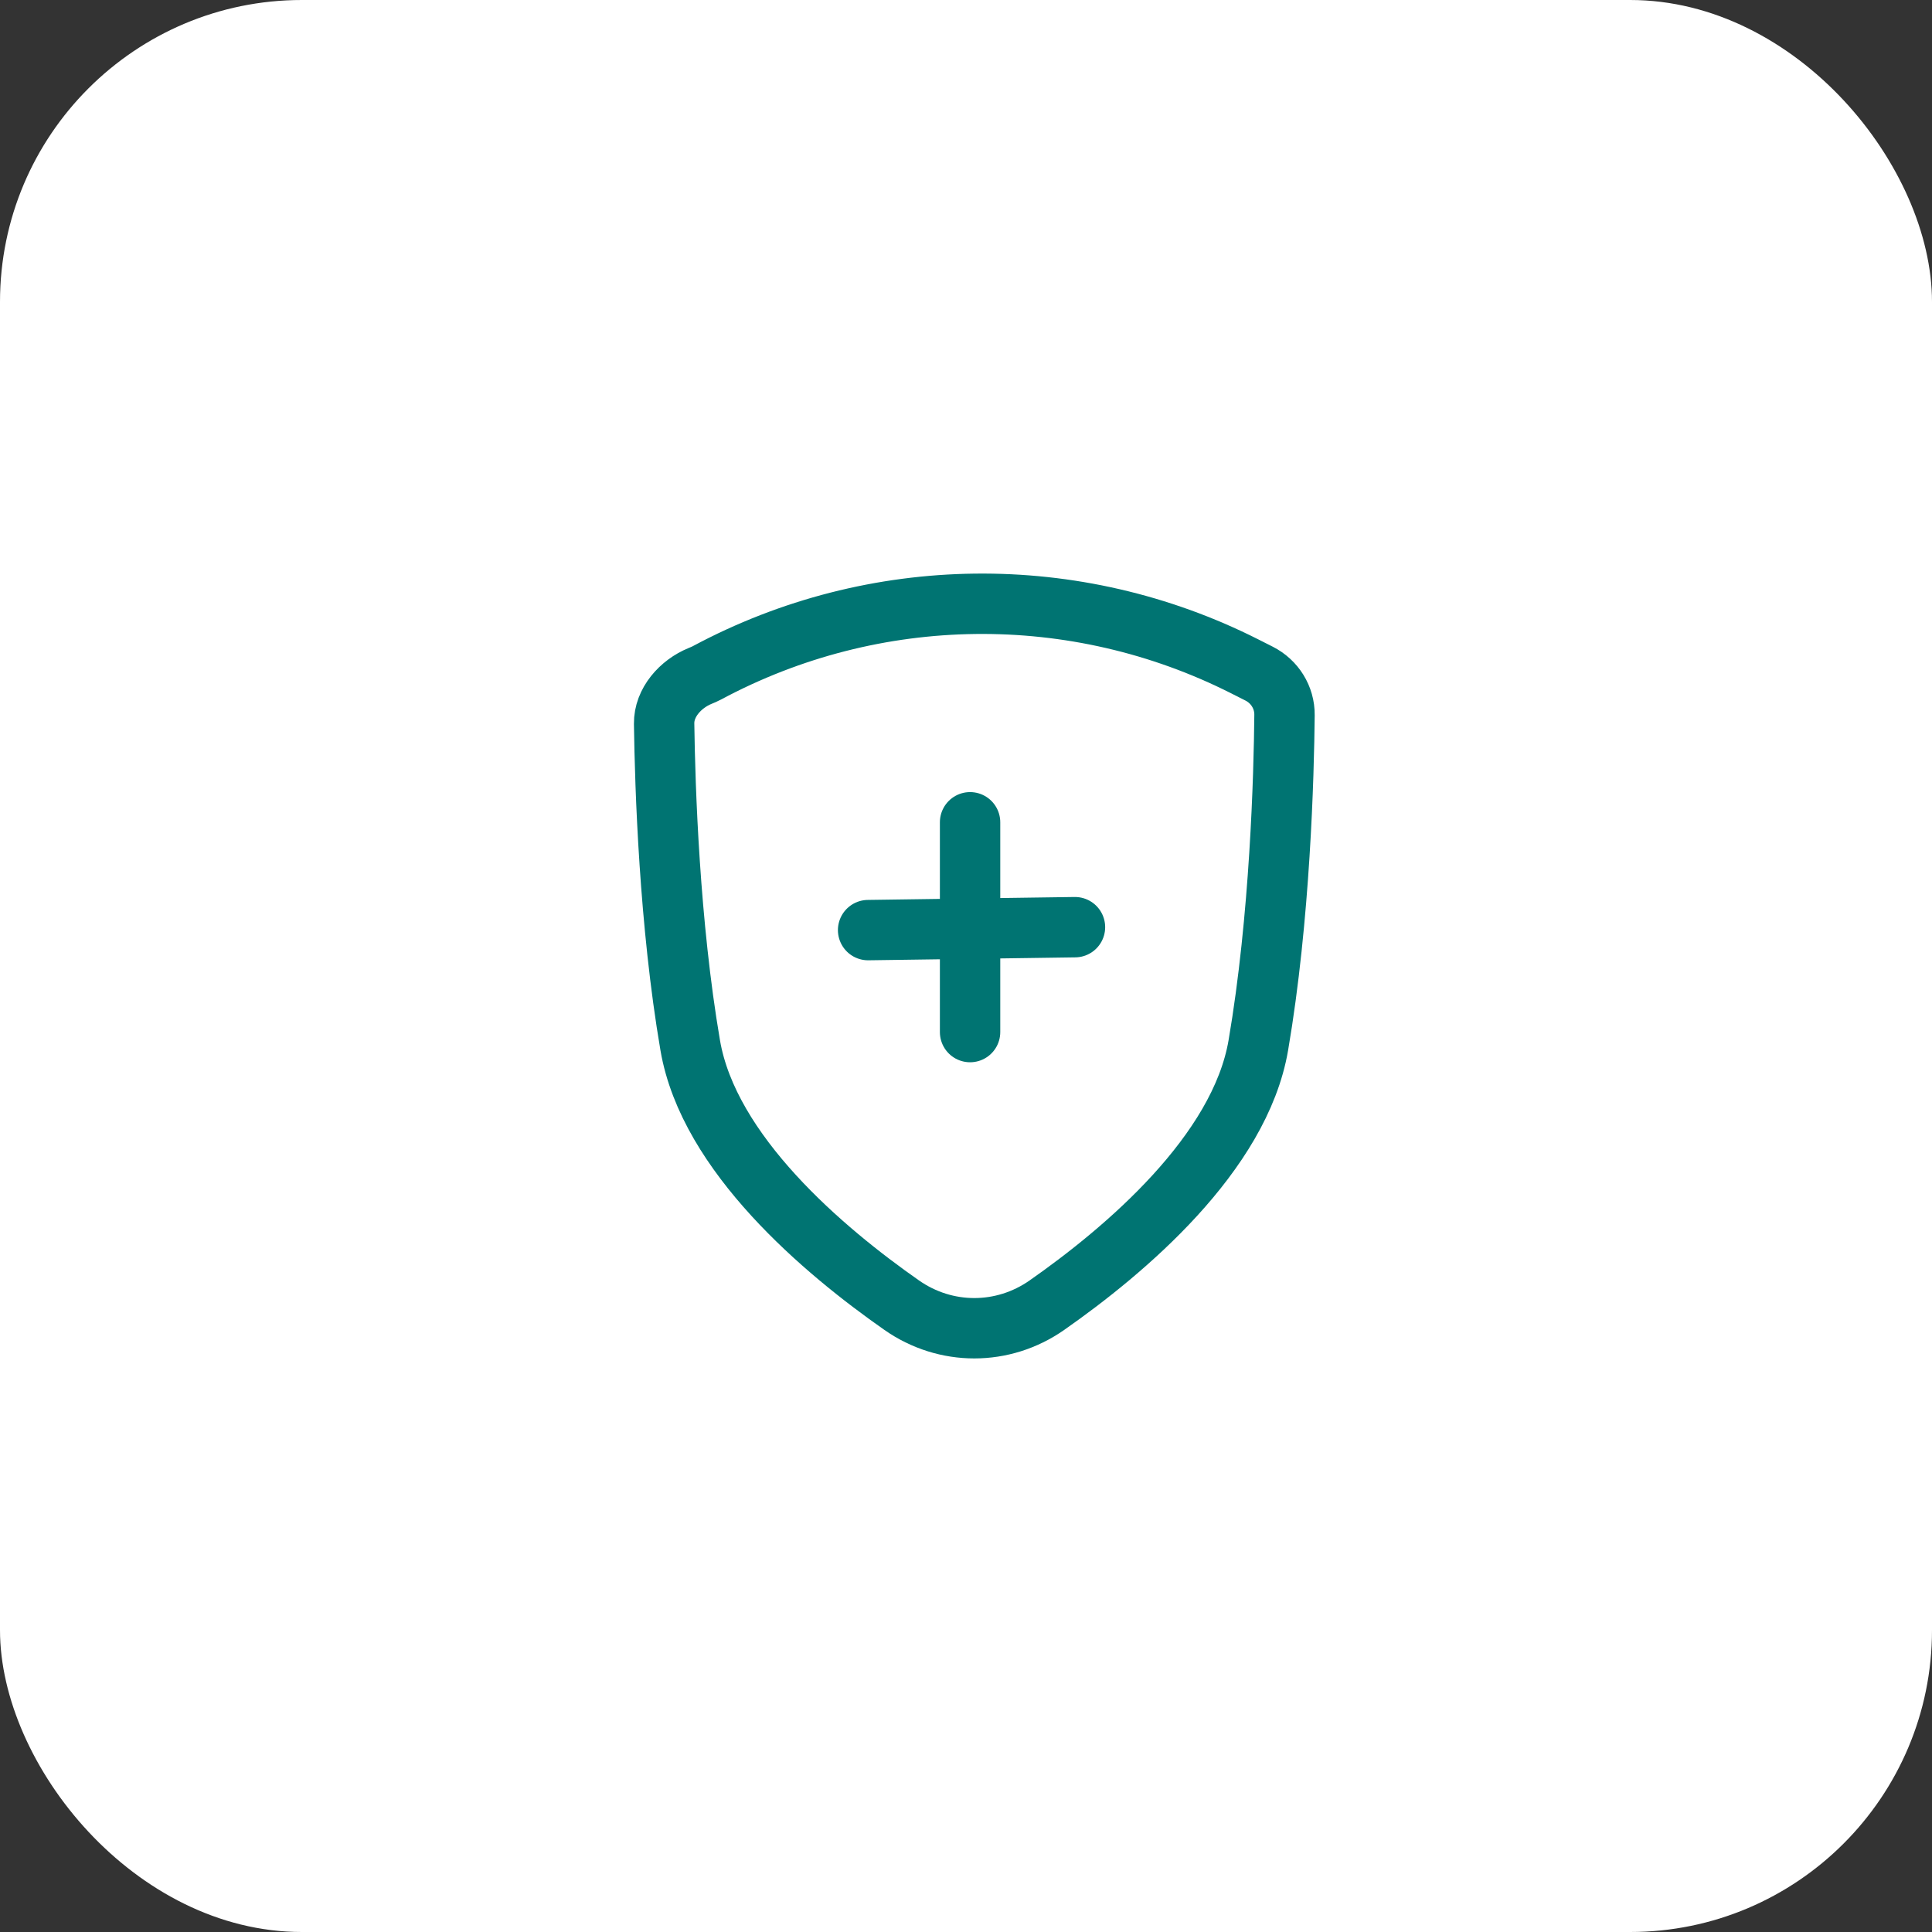 <svg width="64" height="64" viewBox="0 0 64 64" fill="none" xmlns="http://www.w3.org/2000/svg">
<rect x="0" y="0" width="64" height="64" fill="#333333" stroke="none"/>
<rect width="64" height="64" rx="10" fill="white"/>
<path d="M41.708 22.314L41.239 22.077C35.62 19.235 28.968 19.314 23.418 22.289C23.345 22.328 23.268 22.36 23.192 22.391C22.541 22.657 21.991 23.274 22 23.972C22.029 26.091 22.174 30.591 22.864 34.626C23.477 38.217 27.291 41.433 29.872 43.237C31.326 44.254 33.223 44.254 34.678 43.237C37.258 41.433 41.071 38.217 41.684 34.626C42.407 30.399 42.532 25.662 42.551 23.686C42.557 23.104 42.227 22.577 41.708 22.314Z" stroke="#007472" stroke-width="2"/>
<path d="M32.135 27.239V34.189M35.61 30.714L28.757 30.811" stroke="#007472" stroke-width="2" stroke-linecap="round" stroke-linejoin="round"/>
</svg>
